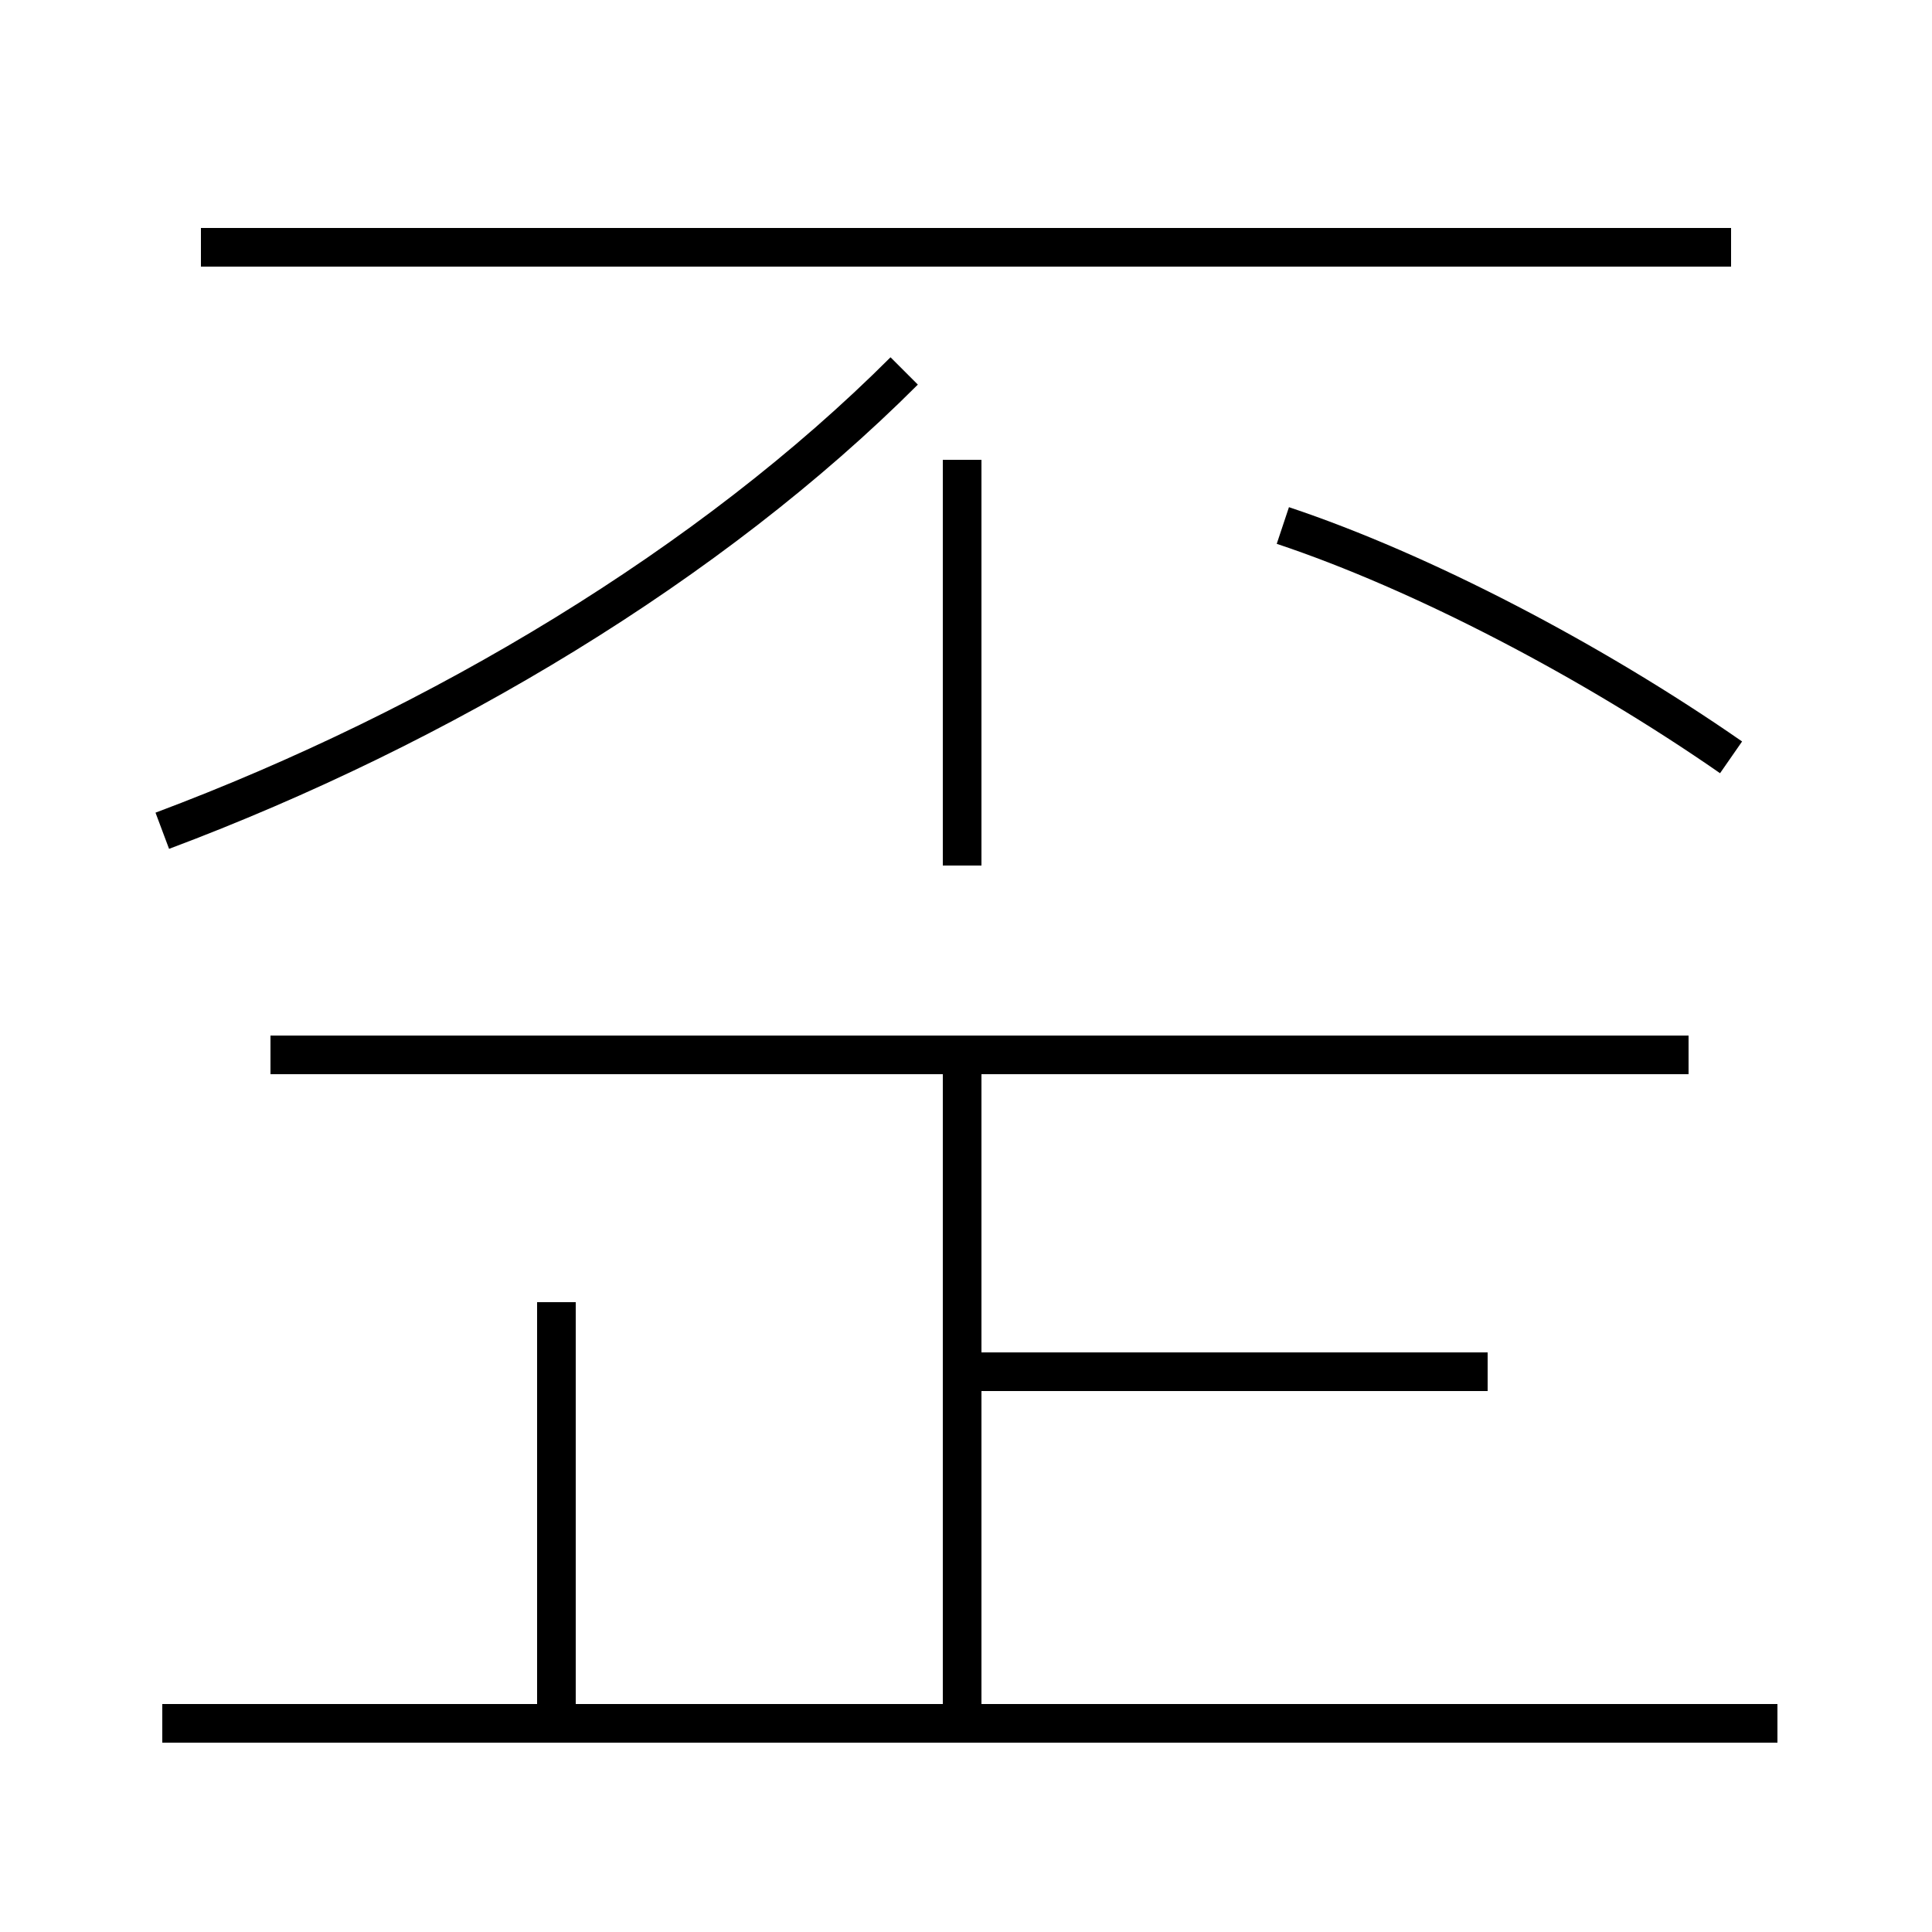 <?xml version='1.0' encoding='utf8'?>
<svg viewBox="0.0 -6.0 50.0 50.0" version="1.1" xmlns="http://www.w3.org/2000/svg">
<rect x="0.0" y="-6.0" width="50.0" height="50.0" fill="#808080" stroke="none"/>
<rect x="-1000" y="-1000" width="2000" height="2000" stroke="white" fill="white"/>
<g style="fill:white;stroke:#000000;  stroke-width:1">
<path d="M 4.2 -22.5 C 11.4 -25.2 18.4 -29.4 23.4 -34.4 M 46.0 0.6 L 4.2 0.6 M 14.4 0.5 L 14.4 -10.3 M 24.9 0.8 L 24.9 -16.4 M 38.5 -8.5 L 25.4 -8.5 M 43.7 -16.7 L 7.0 -16.7 M 24.9 -21.6 L 24.9 -32.1 M 44.8 -24.4 C 41.2 -26.9 36.8 -29.2 33.2 -30.4 M 44.8 -37.6 L 5.2 -37.6" transform="translate(0.0 38.0)" />
</g>
</svg>